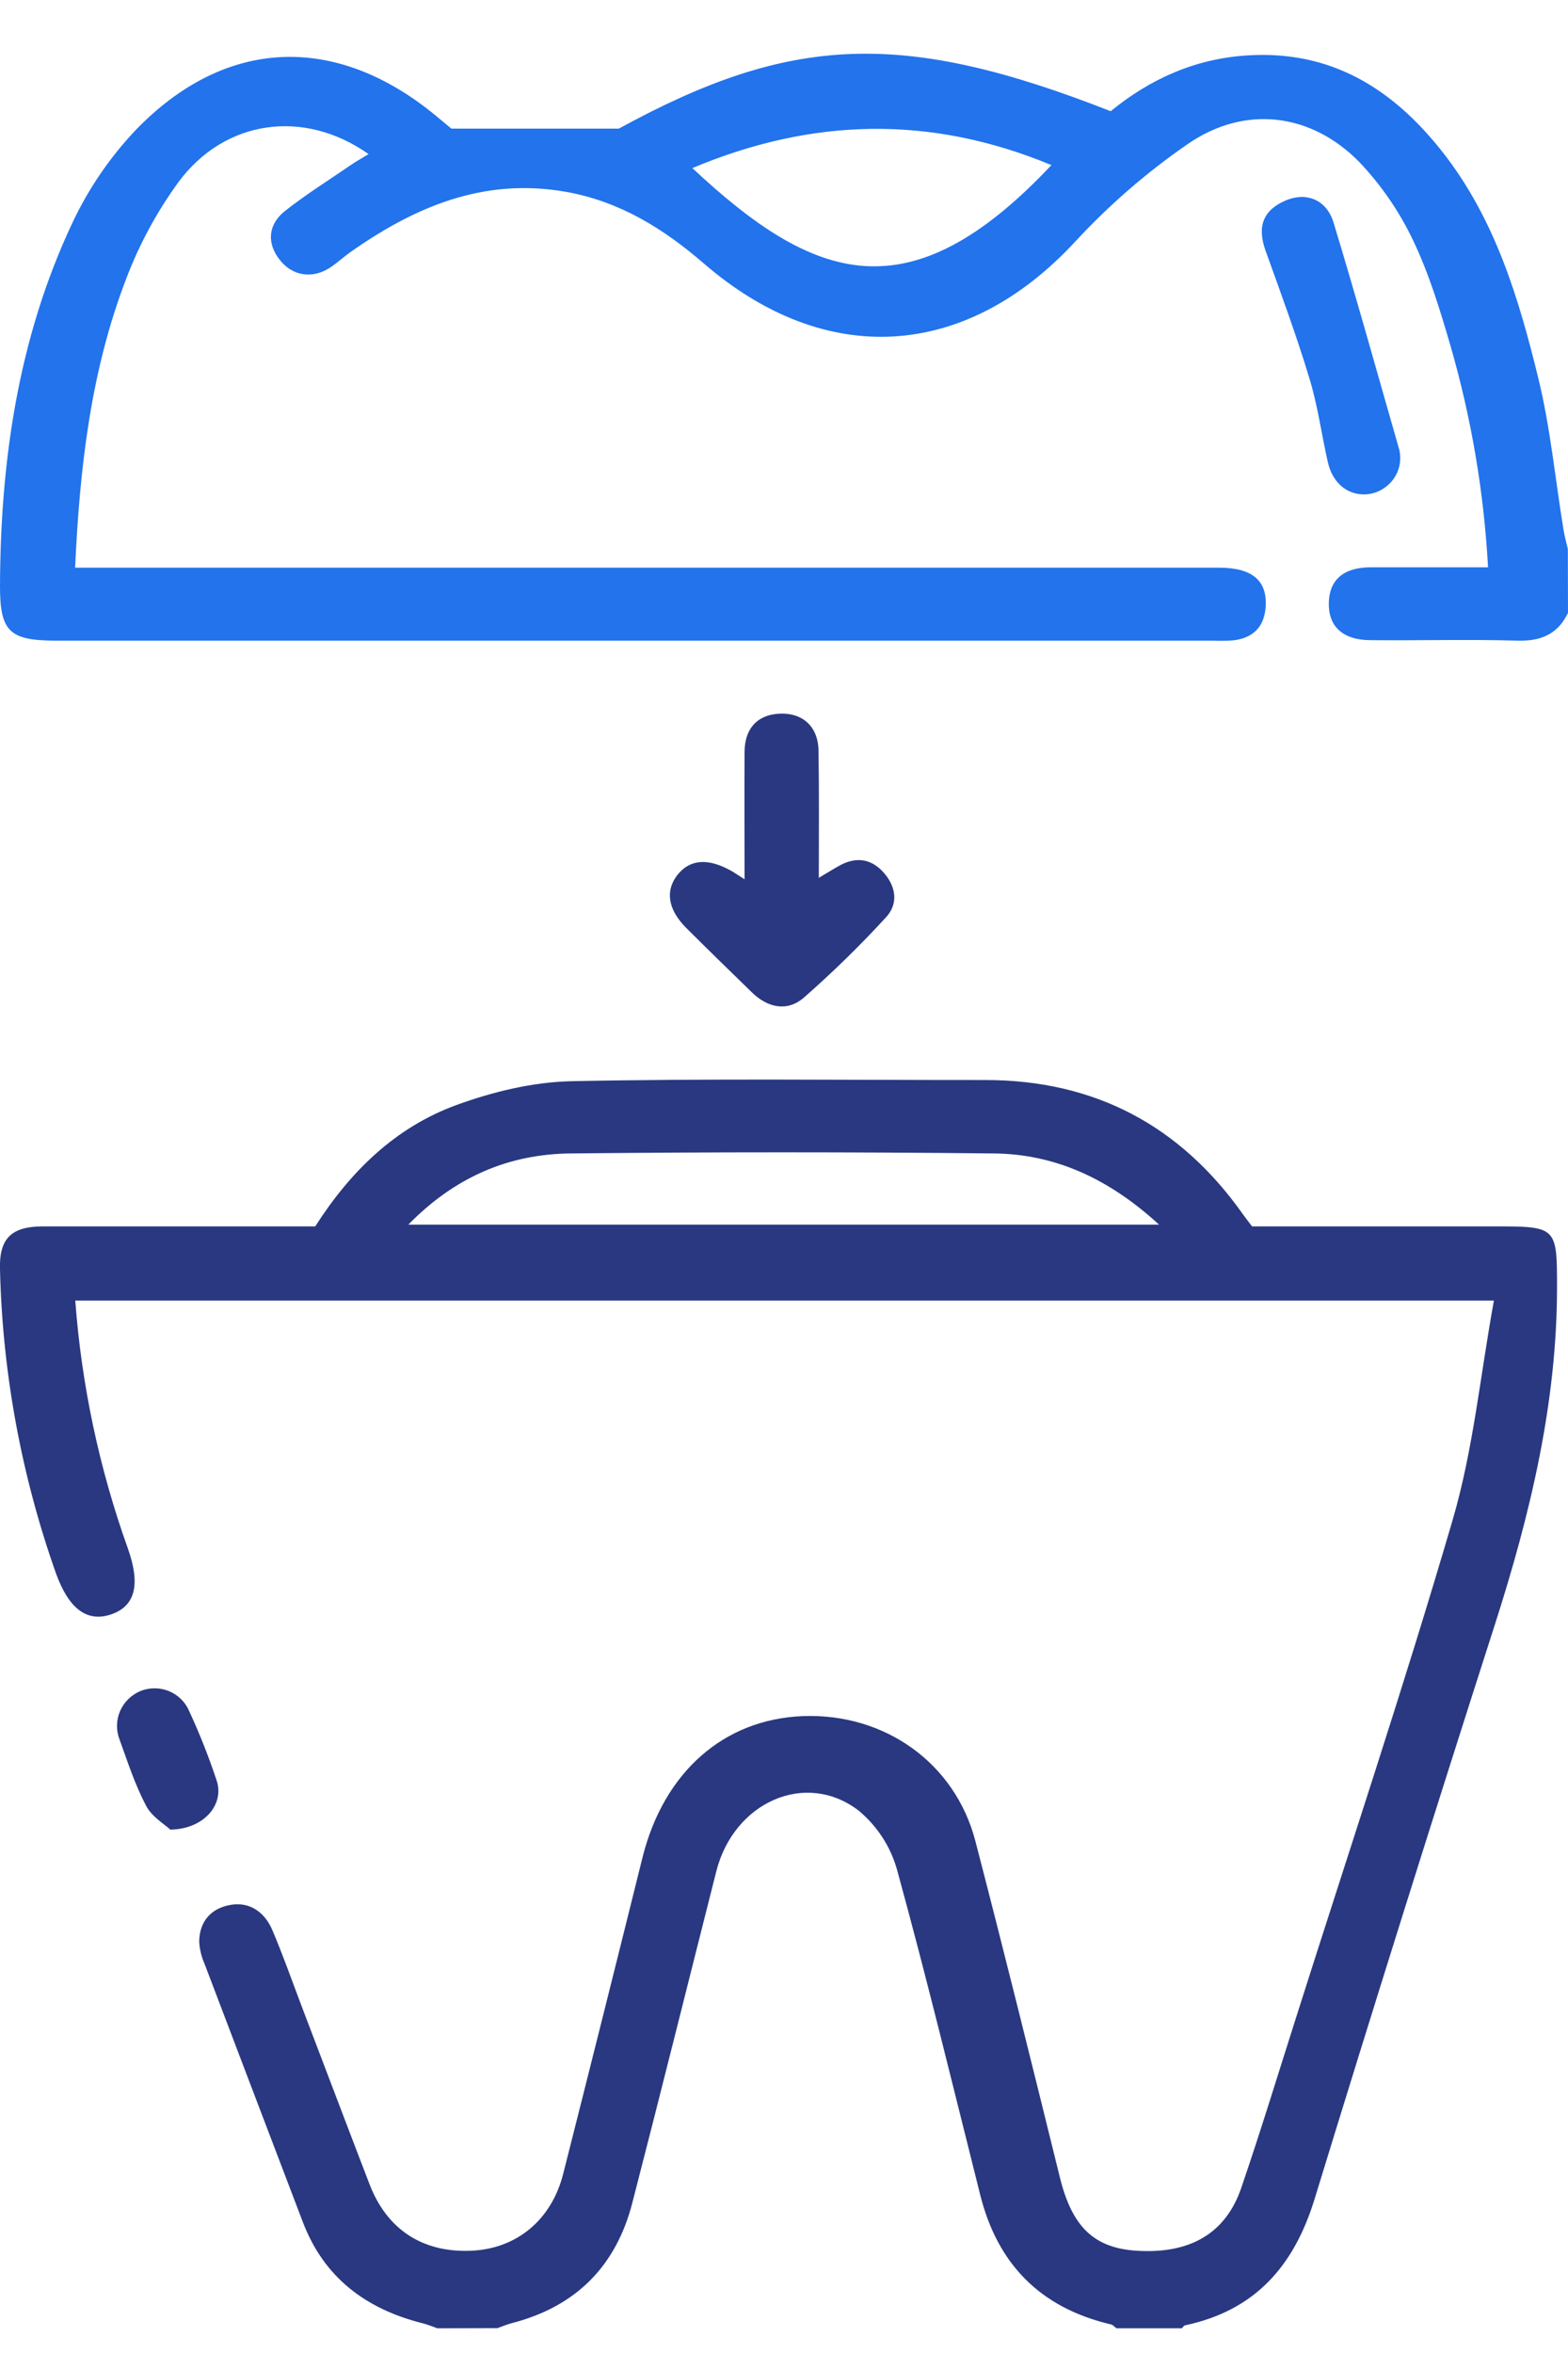 <svg width="20" height="30" viewBox="0 0 20 30" fill="none" xmlns="http://www.w3.org/2000/svg">
<g id="Layer_1" clip-path="url(#clip0_2521_14494)">
<g id="TuowQf.tif">
<path id="Vector" d="M5.579 29.685C5.519 29.664 5.455 29.637 5.391 29.621C4.665 29.439 4.132 29.037 3.863 28.331C3.444 27.233 3.026 26.135 2.609 25.038C2.57 24.95 2.547 24.856 2.541 24.76C2.541 24.503 2.688 24.331 2.938 24.287C3.188 24.242 3.379 24.384 3.474 24.609C3.611 24.931 3.727 25.261 3.851 25.588C4.139 26.341 4.423 27.095 4.713 27.847C4.937 28.431 5.396 28.724 6.015 28.696C6.593 28.669 7.035 28.303 7.184 27.714C7.525 26.369 7.862 25.024 8.196 23.679C8.468 22.594 9.231 21.92 10.239 21.88C11.283 21.84 12.181 22.476 12.441 23.473C12.812 24.9 13.166 26.331 13.519 27.762C13.675 28.392 13.953 28.666 14.513 28.697C15.183 28.735 15.635 28.474 15.833 27.893C16.078 27.177 16.299 26.453 16.529 25.731C17.201 23.613 17.907 21.505 18.53 19.374C18.792 18.478 18.881 17.534 19.055 16.582H0.96C1.04 17.658 1.265 18.719 1.629 19.737C1.795 20.199 1.727 20.476 1.42 20.582C1.113 20.688 0.878 20.515 0.714 20.06C0.272 18.812 0.031 17.503 0 16.183C-0.012 15.791 0.144 15.637 0.546 15.636C1.702 15.636 2.858 15.636 4.021 15.636C4.467 14.938 5.041 14.373 5.824 14.088C6.288 13.919 6.796 13.796 7.287 13.785C9.046 13.749 10.807 13.771 12.567 13.77C13.969 13.77 15.056 14.355 15.851 15.478C15.885 15.526 15.921 15.572 15.97 15.636H19.047C19.853 15.636 19.86 15.636 19.86 16.41C19.86 17.891 19.517 19.31 19.067 20.714C18.284 23.15 17.517 25.593 16.766 28.042C16.506 28.885 16.014 29.457 15.116 29.647C15.1 29.65 15.088 29.672 15.074 29.685H14.241C14.218 29.669 14.197 29.642 14.172 29.636C13.266 29.424 12.722 28.863 12.502 27.981C12.155 26.599 11.82 25.215 11.443 23.843C11.361 23.546 11.189 23.281 10.95 23.083C10.275 22.568 9.361 22.976 9.137 23.857C8.78 25.265 8.43 26.675 8.066 28.083C7.861 28.883 7.355 29.405 6.533 29.618C6.469 29.634 6.408 29.661 6.345 29.683L5.579 29.685ZM5.208 15.614H14.784C14.16 15.041 13.477 14.715 12.68 14.706C10.88 14.687 9.081 14.687 7.281 14.706C6.491 14.713 5.802 15.006 5.208 15.614Z" fill="#293880"/>
<path id="Vector_2" d="M20 7.814C19.871 8.084 19.657 8.177 19.354 8.168C18.731 8.15 18.108 8.168 17.485 8.162C17.127 8.162 16.942 7.987 16.949 7.685C16.956 7.393 17.136 7.235 17.48 7.233C17.973 7.233 18.466 7.233 18.98 7.233C18.928 6.279 18.768 5.334 18.503 4.415C18.37 3.96 18.231 3.499 18.027 3.071C17.853 2.703 17.621 2.364 17.339 2.067C16.725 1.44 15.881 1.335 15.155 1.833C14.629 2.195 14.146 2.614 13.714 3.081C12.322 4.585 10.536 4.706 8.976 3.358C8.463 2.915 7.905 2.568 7.22 2.446C6.167 2.259 5.282 2.64 4.456 3.224C4.377 3.282 4.305 3.348 4.224 3.403C3.994 3.561 3.734 3.524 3.569 3.314C3.403 3.105 3.415 2.868 3.631 2.693C3.899 2.481 4.192 2.298 4.475 2.104C4.546 2.055 4.621 2.014 4.701 1.965C3.882 1.386 2.87 1.52 2.277 2.321C2.001 2.7 1.778 3.112 1.612 3.548C1.16 4.72 1.017 5.953 0.958 7.238H15.552C15.974 7.238 16.169 7.405 16.143 7.744C16.124 7.993 15.983 8.134 15.734 8.164C15.645 8.171 15.556 8.172 15.467 8.168H0.69C0.123 8.164 0 8.048 0 7.48C0.005 5.886 0.23 4.322 0.914 2.861C1.119 2.42 1.394 2.014 1.73 1.659C2.874 0.474 4.28 0.423 5.554 1.471L5.758 1.64H7.893C10.087 0.44 11.511 0.376 14.167 1.418C14.666 1.009 15.242 0.749 15.904 0.707C16.976 0.636 17.761 1.131 18.39 1.926C19.068 2.783 19.372 3.801 19.623 4.829C19.776 5.458 19.837 6.109 19.942 6.749C19.955 6.834 19.979 6.916 19.998 7L20 7.814ZM13.411 2.105C11.864 1.463 10.357 1.503 8.831 2.143C10.382 3.593 11.596 4.034 13.411 2.105Z" fill="#2273EC"/>
<path id="Vector_3" d="M10.444 11.192C10.558 11.124 10.637 11.075 10.721 11.029C10.934 10.917 11.125 10.955 11.278 11.133C11.432 11.312 11.457 11.525 11.303 11.693C10.973 12.053 10.623 12.395 10.255 12.718C10.042 12.903 9.793 12.85 9.59 12.652C9.309 12.379 9.029 12.106 8.751 11.829C8.519 11.595 8.483 11.357 8.64 11.156C8.798 10.955 9.03 10.936 9.329 11.104C9.37 11.127 9.409 11.155 9.497 11.211C9.497 10.644 9.494 10.117 9.497 9.59C9.497 9.302 9.646 9.131 9.898 9.103C10.217 9.068 10.434 9.247 10.44 9.567C10.449 10.097 10.444 10.628 10.444 11.192Z" fill="#293880"/>
<path id="Vector_4" d="M17.86 5.828C17.863 5.94 17.825 6.05 17.752 6.136C17.679 6.223 17.577 6.281 17.464 6.299C17.213 6.333 17.002 6.178 16.937 5.894C16.855 5.535 16.808 5.167 16.699 4.816C16.534 4.27 16.335 3.733 16.142 3.195C16.032 2.888 16.11 2.679 16.401 2.555C16.66 2.446 16.92 2.542 17.01 2.839C17.303 3.803 17.572 4.773 17.85 5.741C17.856 5.77 17.859 5.798 17.86 5.828Z" fill="#2273EC"/>
<path id="Vector_5" d="M2.172 23.327C2.103 23.261 1.934 23.163 1.862 23.02C1.722 22.755 1.629 22.466 1.527 22.184C1.479 22.066 1.481 21.934 1.531 21.817C1.581 21.7 1.677 21.607 1.796 21.558C1.913 21.513 2.042 21.515 2.157 21.562C2.272 21.61 2.364 21.701 2.412 21.814C2.547 22.104 2.664 22.402 2.765 22.706C2.862 23.007 2.603 23.321 2.172 23.327Z" fill="#293880"/>
</g>
</g>
<defs>
<clipPath id="clip0_2521_14494">
<rect width="20" height="29" fill="white" transform="translate(0 0.685)"/>
</clipPath>
</defs>
</svg>
